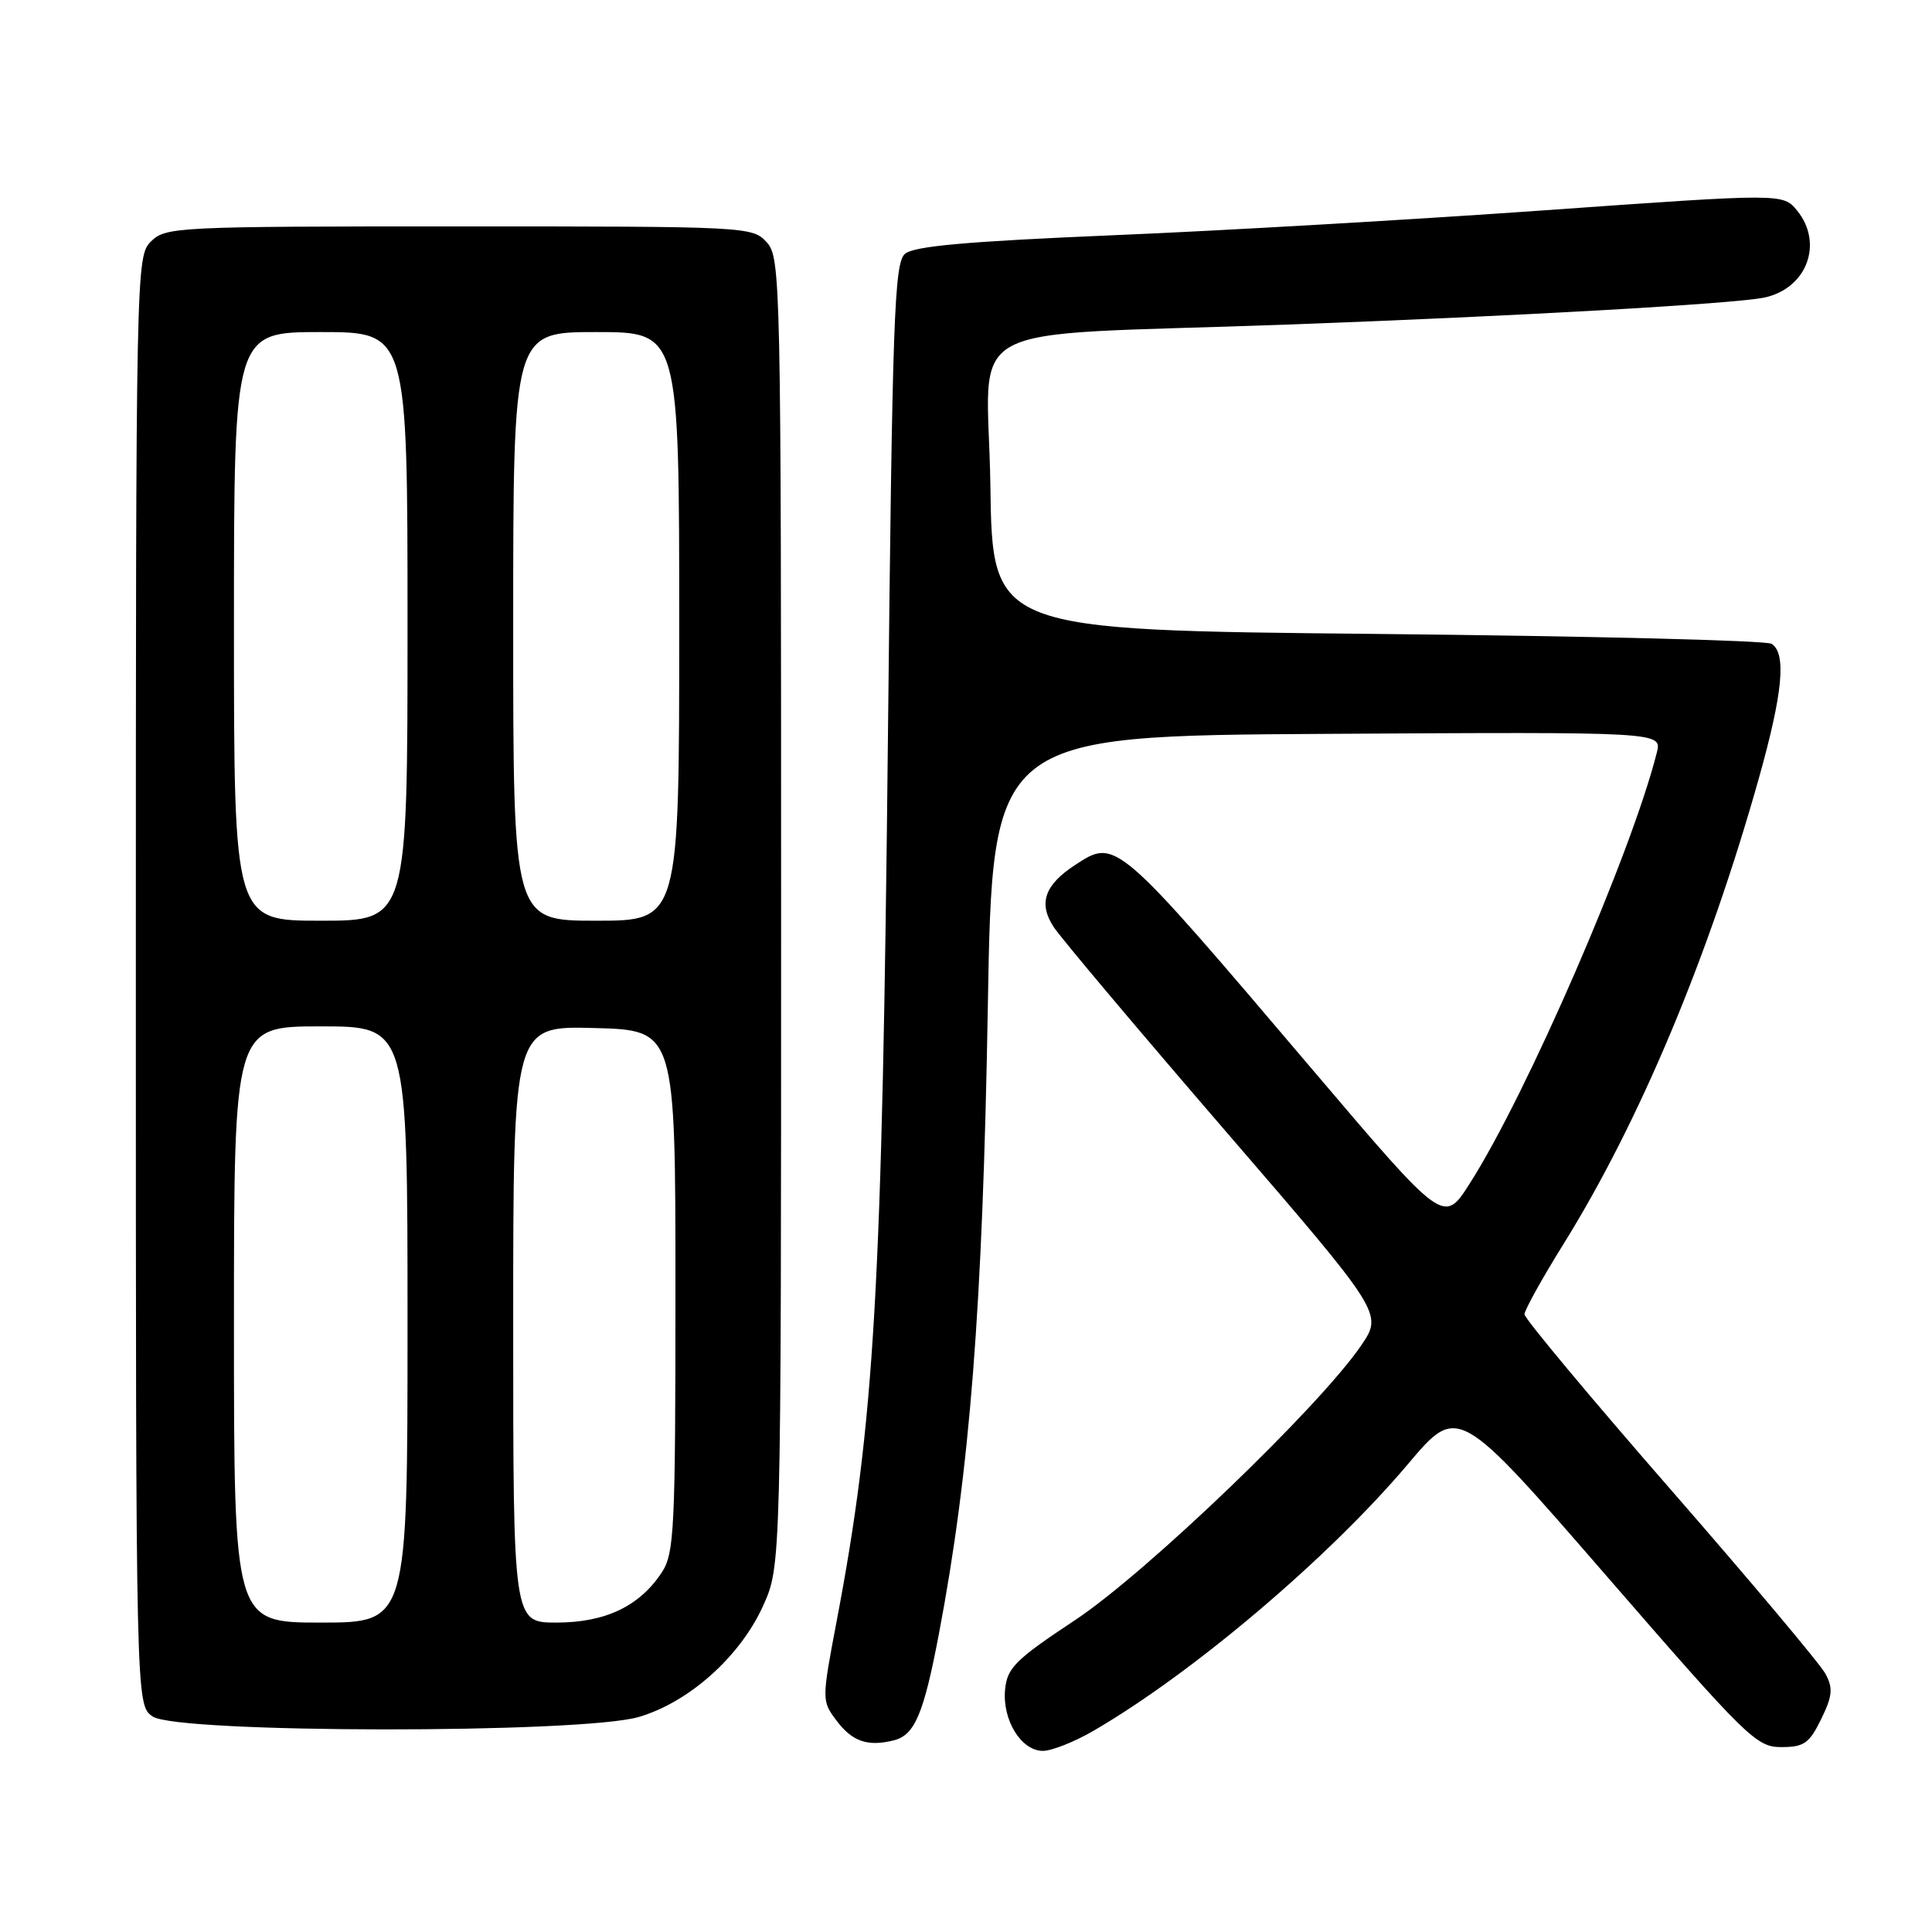 <?xml version="1.0" encoding="UTF-8" standalone="no"?>
<!DOCTYPE svg PUBLIC "-//W3C//DTD SVG 1.1//EN" "http://www.w3.org/Graphics/SVG/1.1/DTD/svg11.dtd" >
<svg xmlns="http://www.w3.org/2000/svg" xmlns:xlink="http://www.w3.org/1999/xlink" version="1.1" viewBox="0 0 256 256">
 <g >
 <path fill="currentColor"
d=" M 144.91 229.33 C 158.10 221.66 176.12 206.37 186.57 193.99 C 193.19 186.14 193.19 186.14 212.87 208.82 C 231.48 230.27 232.73 231.50 236.02 231.50 C 239.04 231.50 239.74 231.01 241.31 227.80 C 242.81 224.73 242.91 223.70 241.89 221.80 C 241.22 220.53 231.97 209.52 221.33 197.32 C 210.70 185.13 202.00 174.70 202.00 174.15 C 202.00 173.61 204.33 169.41 207.18 164.83 C 217.26 148.61 226.40 126.81 233.07 103.08 C 236.23 91.83 236.73 86.59 234.75 85.31 C 234.06 84.86 210.55 84.28 182.50 84.00 C 131.50 83.50 131.50 83.50 131.23 64.32 C 130.91 41.90 125.85 44.64 170.50 43.01 C 200.58 41.92 229.83 40.26 233.78 39.43 C 239.40 38.24 241.66 32.27 238.14 27.92 C 236.27 25.62 236.27 25.62 204.89 27.85 C 187.62 29.08 161.80 30.58 147.50 31.17 C 128.09 31.99 121.10 32.61 119.91 33.64 C 118.50 34.86 118.24 42.12 117.66 97.26 C 116.89 171.08 115.89 188.39 110.84 214.92 C 108.89 225.21 108.89 225.37 110.79 227.92 C 112.90 230.76 114.96 231.48 118.45 230.60 C 121.21 229.91 122.40 227.08 124.41 216.50 C 128.52 194.86 130.21 173.27 130.89 133.50 C 131.50 97.50 131.50 97.50 175.86 97.24 C 220.22 96.98 220.22 96.98 219.54 99.71 C 216.21 112.96 202.28 145.06 194.73 156.85 C 191.31 162.21 191.31 162.21 174.01 141.85 C 147.72 110.91 147.89 111.06 142.42 114.64 C 138.41 117.27 137.57 119.70 139.61 122.82 C 140.57 124.29 150.79 136.42 162.30 149.77 C 183.24 174.04 183.24 174.04 180.37 178.27 C 174.90 186.32 151.92 208.39 142.50 214.64 C 134.55 219.91 133.46 220.98 133.18 223.87 C 132.79 227.90 135.31 232.00 138.19 232.00 C 139.36 232.00 142.39 230.80 144.91 229.33 Z  M 84.67 227.50 C 91.34 225.53 98.08 219.48 101.11 212.79 C 103.50 207.50 103.50 207.50 103.50 120.86 C 103.50 37.05 103.44 34.14 101.60 32.11 C 99.72 30.03 99.07 30.00 60.85 30.00 C 23.33 30.00 21.93 30.07 20.00 32.00 C 18.03 33.97 18.00 35.33 18.00 129.94 C 18.00 225.89 18.00 225.89 20.22 227.44 C 23.44 229.69 77.13 229.74 84.67 227.50 Z  M 31.00 175.50 C 31.00 136.00 31.00 136.00 42.50 136.00 C 54.00 136.00 54.00 136.00 54.00 175.50 C 54.00 215.00 54.00 215.00 42.50 215.00 C 31.00 215.00 31.00 215.00 31.00 175.50 Z  M 68.00 175.47 C 68.00 135.93 68.00 135.93 78.75 136.22 C 89.50 136.50 89.50 136.50 89.50 171.05 C 89.50 202.66 89.35 205.82 87.70 208.34 C 84.75 212.83 80.23 214.99 73.75 215.00 C 68.00 215.00 68.00 215.00 68.00 175.47 Z  M 31.00 83.00 C 31.00 44.00 31.00 44.00 42.50 44.00 C 54.00 44.00 54.00 44.00 54.00 83.00 C 54.00 122.00 54.00 122.00 42.50 122.00 C 31.00 122.00 31.00 122.00 31.00 83.00 Z  M 68.00 83.00 C 68.00 44.00 68.00 44.00 79.00 44.00 C 90.00 44.00 90.00 44.00 90.00 83.00 C 90.00 122.00 90.00 122.00 79.00 122.00 C 68.00 122.00 68.00 122.00 68.00 83.00 Z "/>
</g>
</svg>